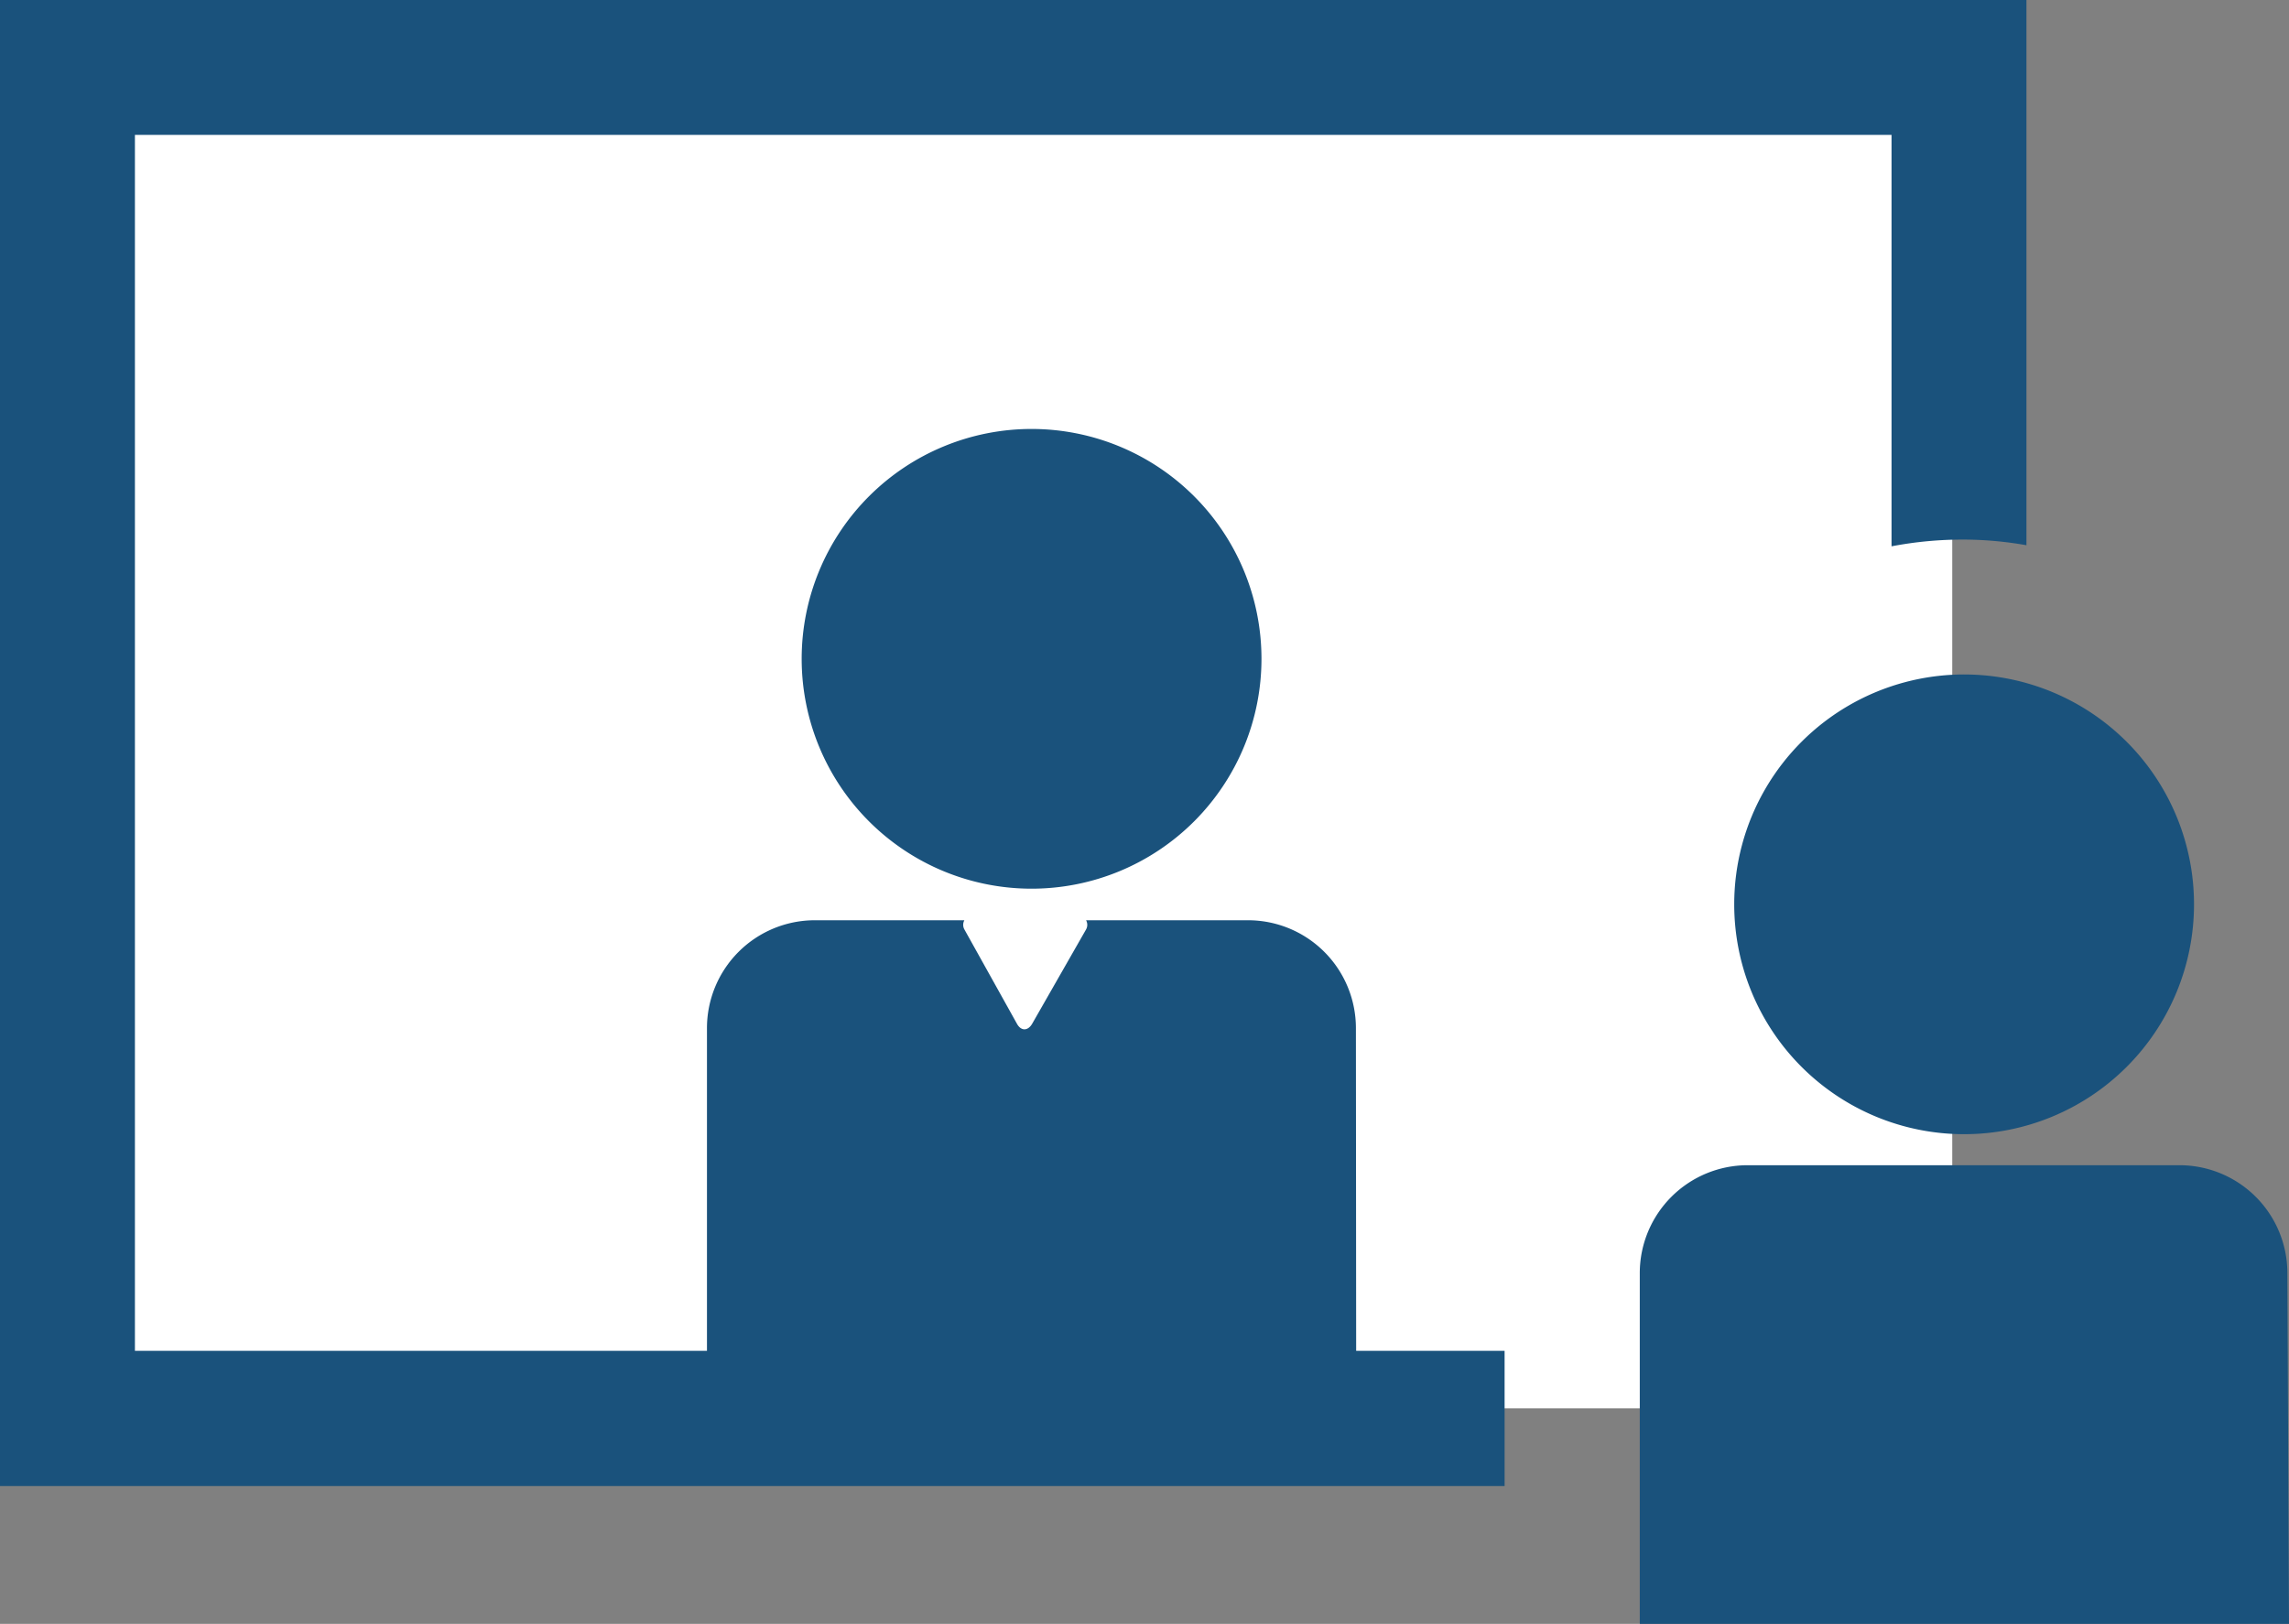 <svg xmlns="http://www.w3.org/2000/svg" viewBox="0 0 84.83 60.19"><rect x="0" y="0" width="84.83" height="60.19" fill="#808080" stroke="none"/><defs><style>.cls-1{fill:#fff;}.cls-2{fill:#1a527c;}</style></defs><g id="Layer_2" data-name="Layer 2"><g id="icons"><rect class="cls-1" x="2.75" y="3" width="69.6" height="49.2"/><path class="cls-2" d="M38.23,15.9a8.52,8.52,0,1,1-8.52,8.52A8.52,8.52,0,0,1,38.23,15.9Z"/><path class="cls-2" d="M50.26,51.11H26.2v-13a4,4,0,0,1,4-4h5.54a.35.35,0,0,0,0,.34l1.95,3.5c.15.27.4.27.56,0l2-3.5a.35.35,0,0,0,0-.34h6a4,4,0,0,1,4,4Z"/><path class="cls-2" d="M72.8,25a8.52,8.52,0,1,1-8.53,8.52A8.52,8.52,0,0,1,72.8,25Z"/><path class="cls-2" d="M84.83,60.19H60.77v-13a4,4,0,0,1,4-4h16a4,4,0,0,1,4,4Z"/><path class="cls-2" d="M55.76,50.07H5V5H70.1V20.25A14,14,0,0,1,72.8,20a13.47,13.47,0,0,1,2.3.21V0H0V55.08H55.76Z"/></g></g></svg>